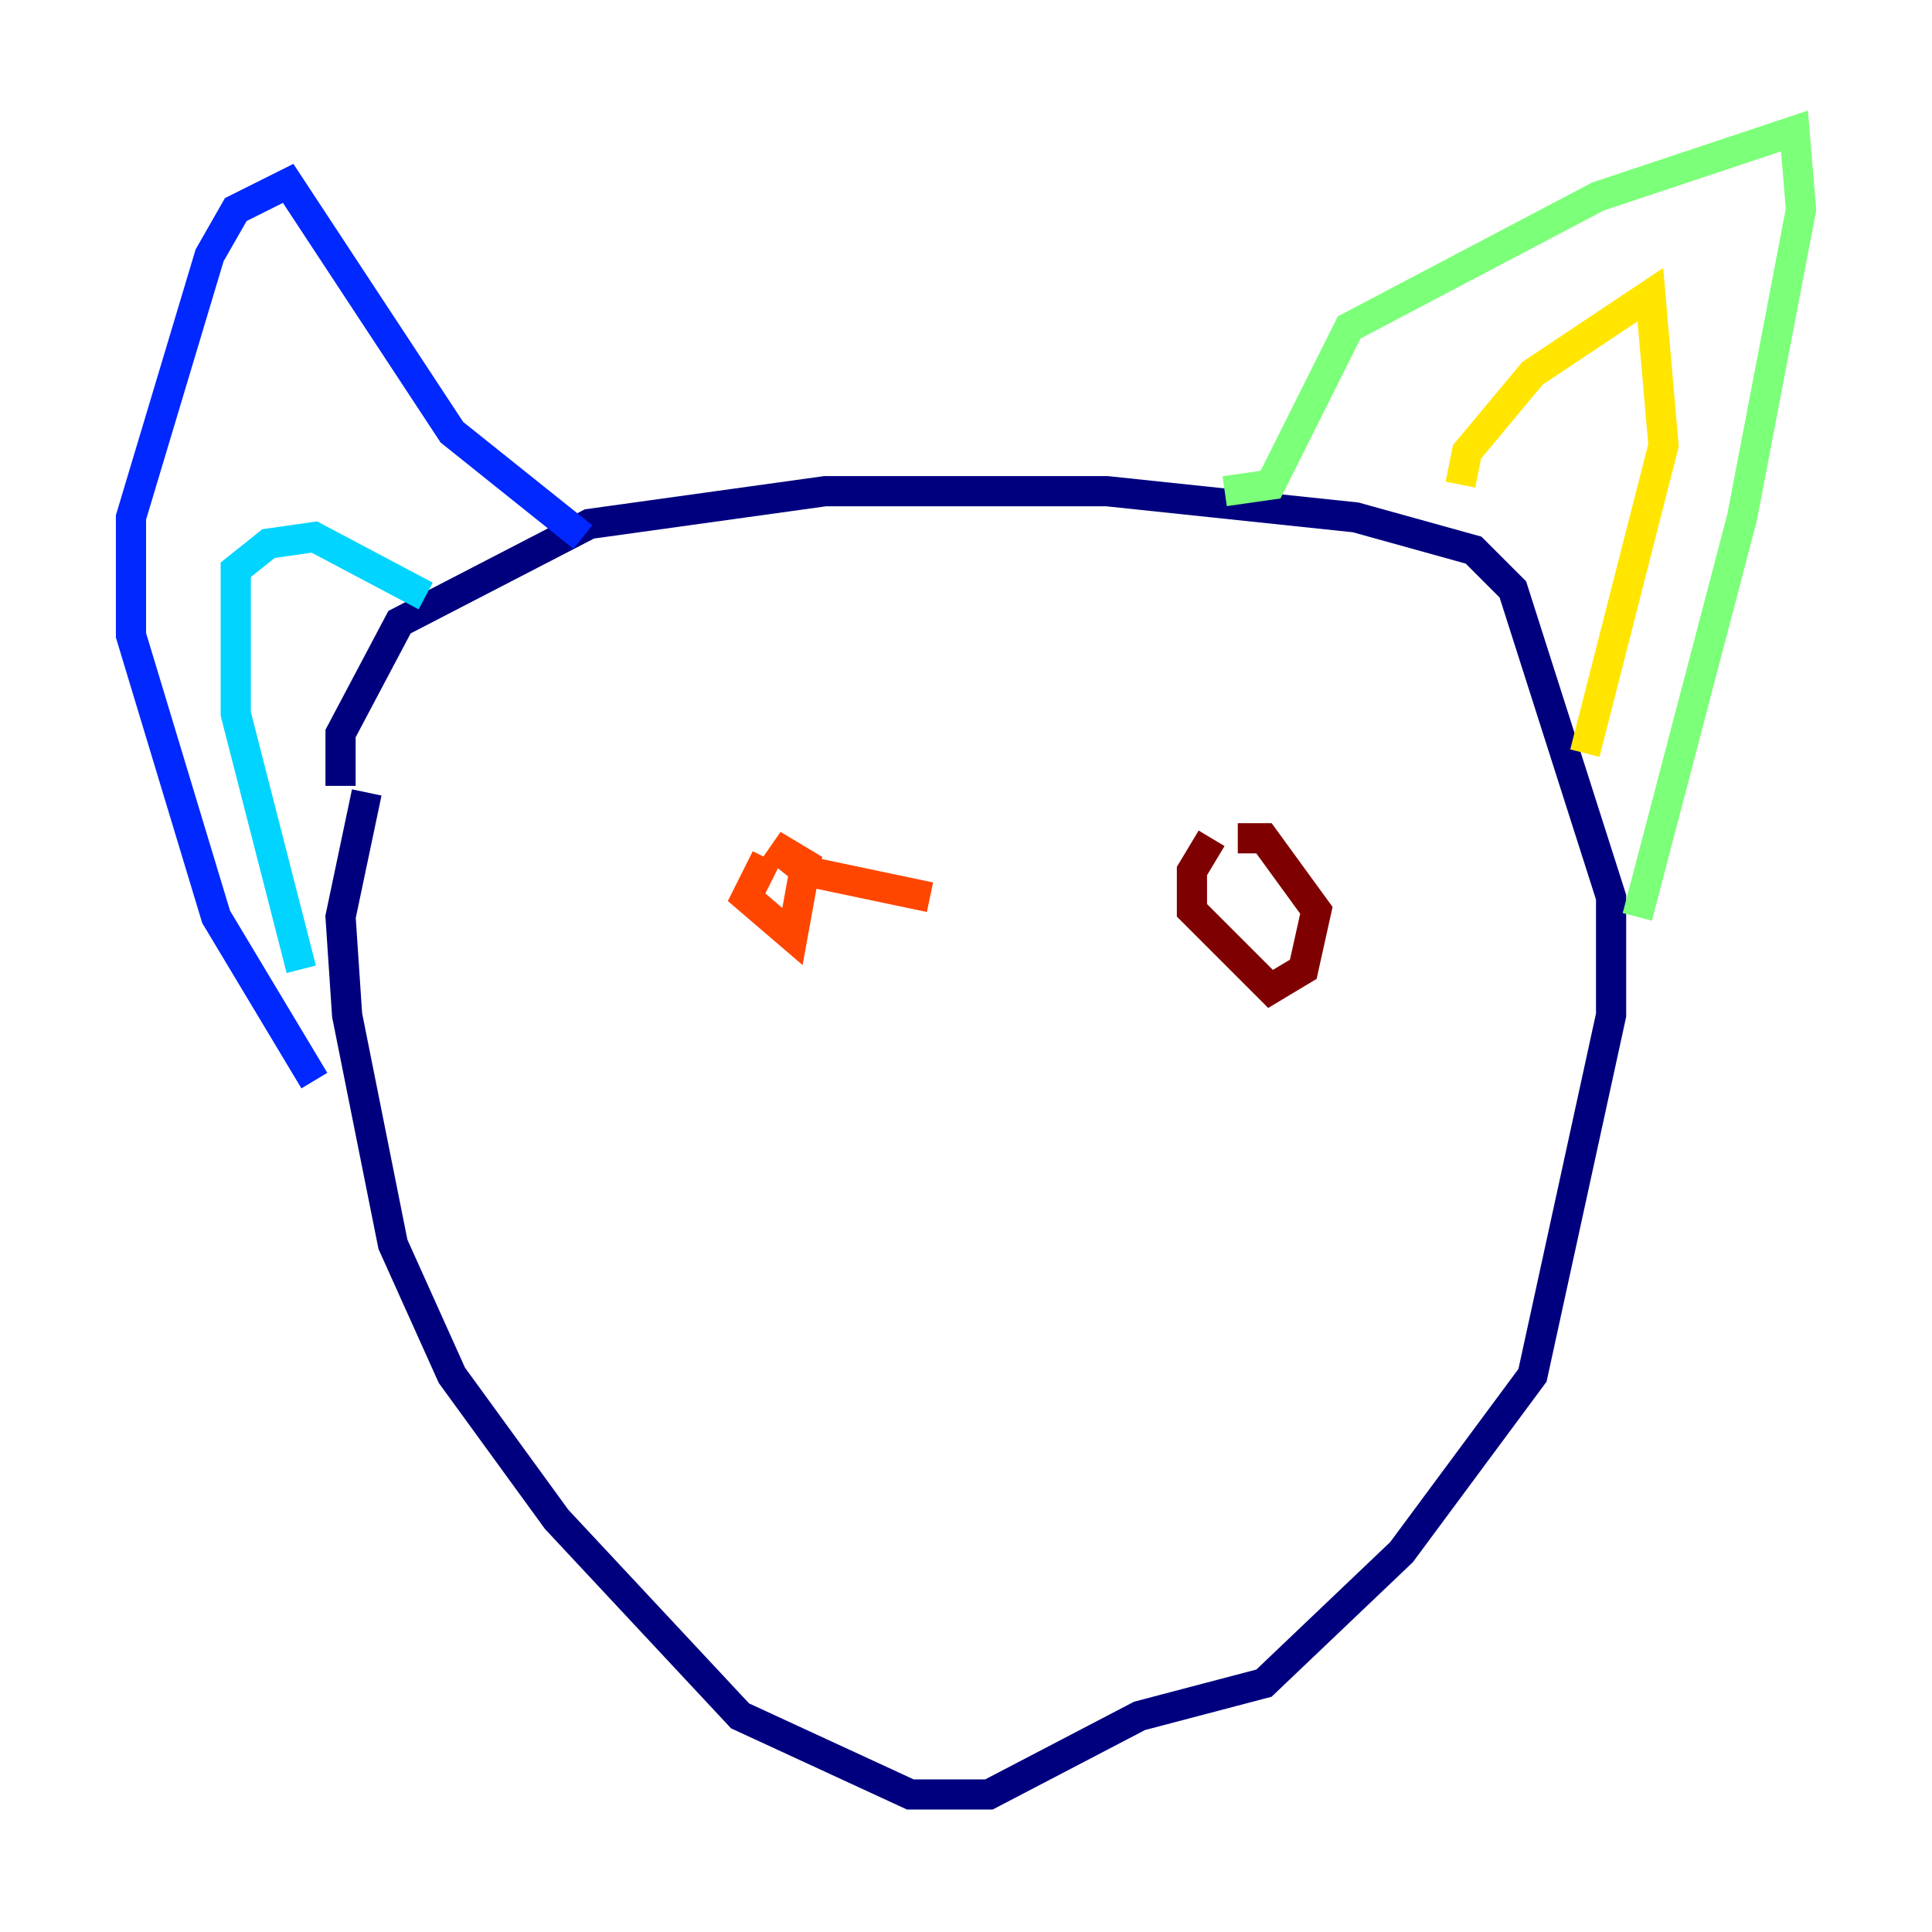 <?xml version="1.0" encoding="utf-8" ?>
<svg baseProfile="tiny" height="128" version="1.2" viewBox="0,0,128,128" width="128" xmlns="http://www.w3.org/2000/svg" xmlns:ev="http://www.w3.org/2001/xml-events" xmlns:xlink="http://www.w3.org/1999/xlink"><defs /><polyline fill="none" points="24.298,52.502 22.563,60.746 22.997,67.254 26.034,82.441 29.939,91.119 36.881,100.664 49.031,113.681 60.312,118.888 65.519,118.888 75.498,113.681 83.742,111.512 92.854,102.834 101.532,91.119 106.739,67.254 106.739,59.444 100.231,39.051 97.627,36.447 89.817,34.278 73.329,32.542 54.671,32.542 39.051,34.712 26.468,41.22 22.563,48.597 22.563,52.068" stroke="#00007f" stroke-width="2" /><polyline fill="none" points="38.617,35.58 29.939,28.637 19.091,12.149 15.62,13.885 13.885,16.922 8.678,34.278 8.678,42.088 14.319,60.746 20.827,71.593" stroke="#0028ff" stroke-width="2" /><polyline fill="none" points="19.959,64.217 15.62,47.295 15.62,37.749 17.79,36.014 20.827,35.58 28.203,39.485" stroke="#00d4ff" stroke-width="2" /><polyline fill="none" points="81.139,32.542 84.176,32.108 89.383,21.695 105.871,13.017 118.888,8.678 119.322,13.885 115.417,34.278 108.475,60.746" stroke="#7cff79" stroke-width="2" /><polyline fill="none" points="96.759,32.108 97.193,29.939 101.532,24.732 109.342,19.525 110.21,29.505 105.003,49.898" stroke="#ffe500" stroke-width="2" /><polyline fill="none" points="50.766,56.841 49.464,59.444 52.502,62.047 53.37,57.275 51.2,55.973 53.37,57.709 61.614,59.444" stroke="#ff4600" stroke-width="2" /><polyline fill="none" points="80.271,55.539 78.969,57.709 78.969,60.312 84.176,65.519 86.346,64.217 87.214,60.312 83.742,55.539 82.007,55.539" stroke="#7f0000" stroke-width="2" /></svg>